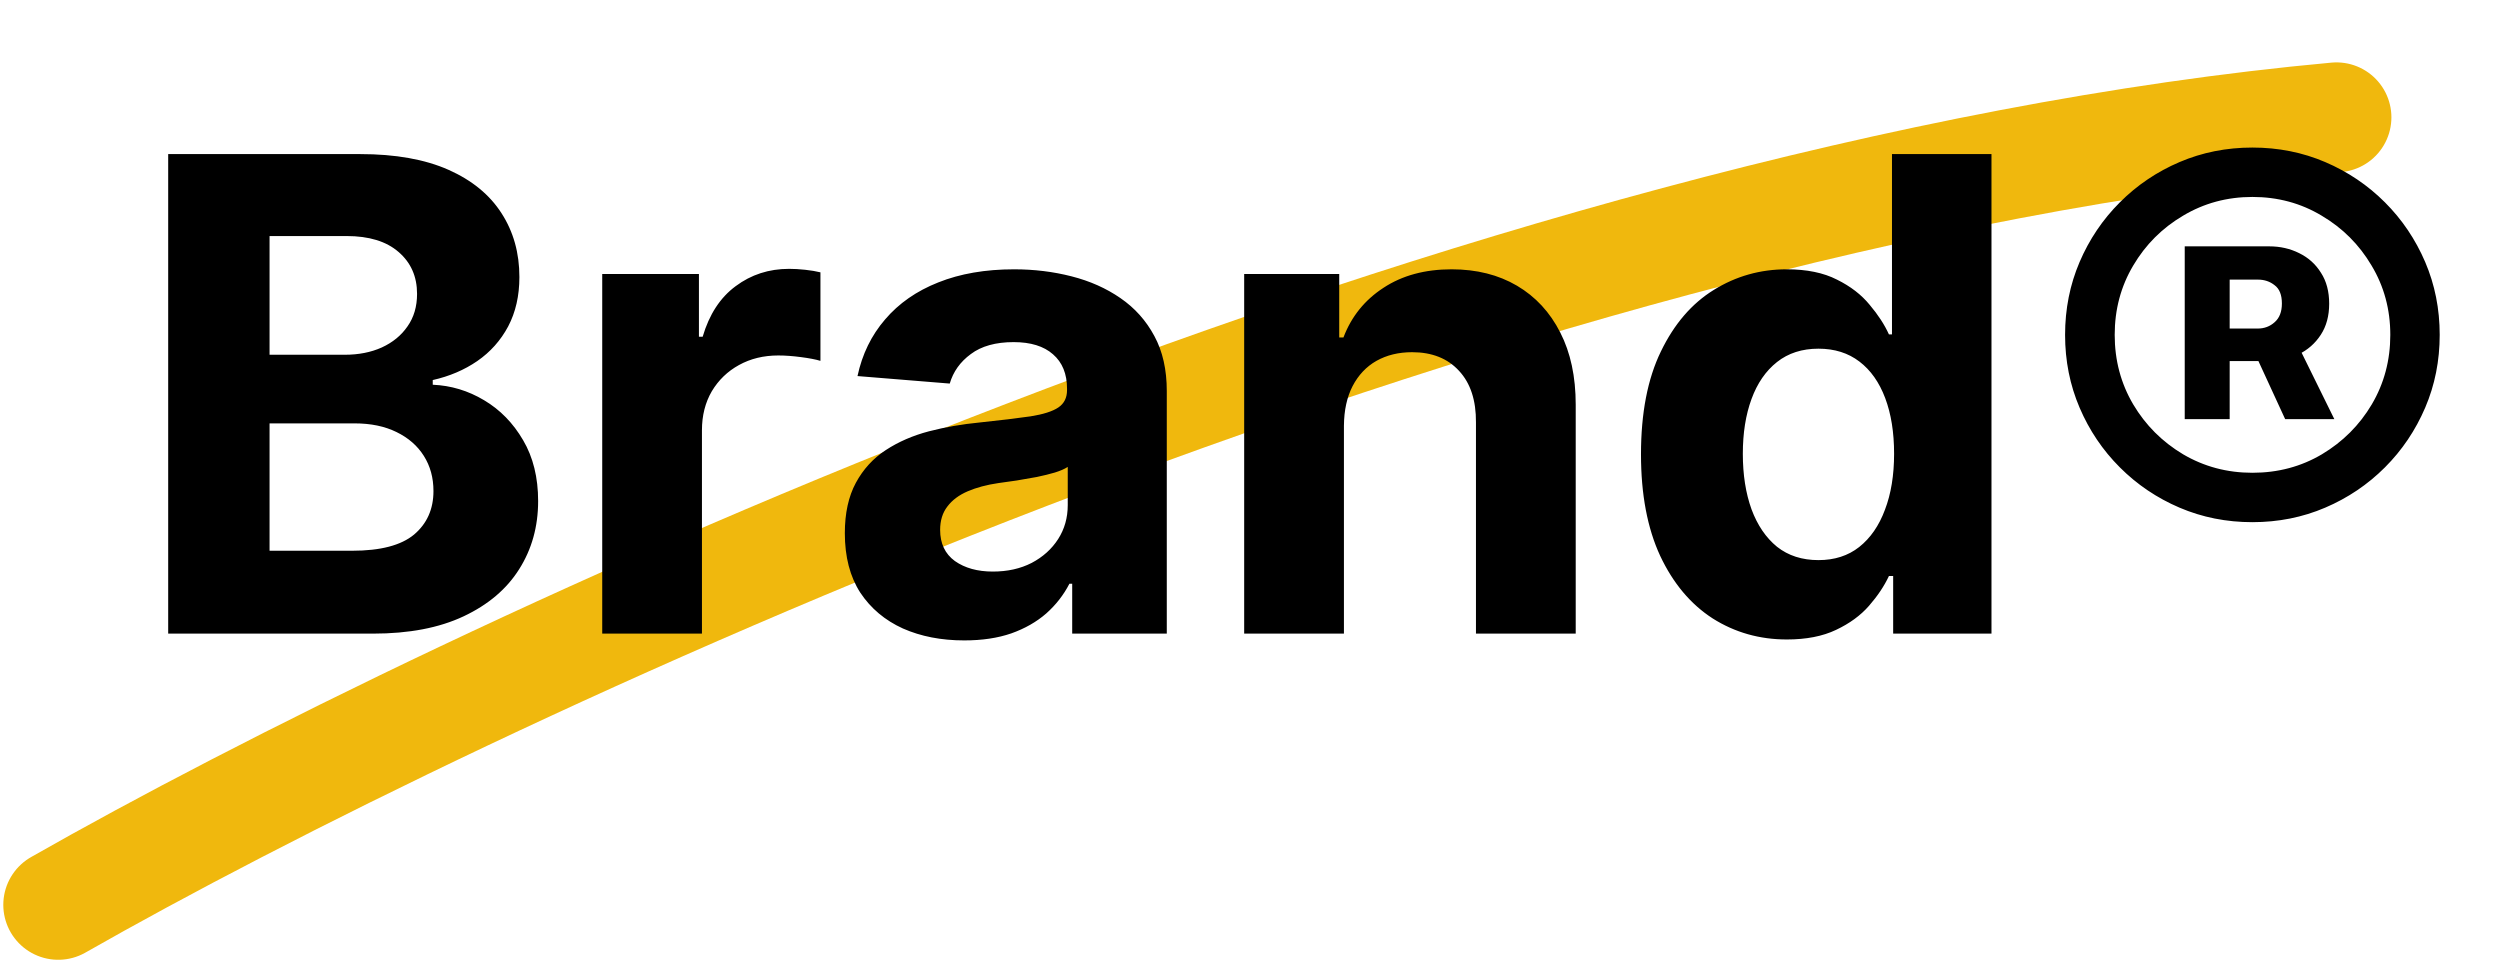 <svg width="91" height="35" viewBox="0 0 91 35" fill="none" xmlns="http://www.w3.org/2000/svg">
<path d="M2.12 32.936C16.802 24.569 53.941 7.122 85.047 4.271" stroke="#F0B80D" stroke-width="4" stroke-linecap="round" stroke-linejoin="round"/>
<path d="M6.122 23.064V5.609H13.11C14.394 5.609 15.466 5.8 16.323 6.18C17.181 6.561 17.826 7.09 18.258 7.766C18.69 8.436 18.906 9.209 18.906 10.084C18.906 10.766 18.769 11.365 18.497 11.882C18.224 12.393 17.849 12.814 17.372 13.143C16.9 13.467 16.36 13.697 15.752 13.834V14.004C16.417 14.033 17.039 14.22 17.619 14.567C18.204 14.913 18.678 15.399 19.042 16.024C19.406 16.643 19.588 17.382 19.588 18.24C19.588 19.166 19.358 19.993 18.897 20.72C18.443 21.442 17.769 22.013 16.877 22.433C15.985 22.854 14.886 23.064 13.579 23.064H6.122ZM9.812 20.047H12.821C13.849 20.047 14.599 19.851 15.071 19.459C15.542 19.061 15.778 18.533 15.778 17.874C15.778 17.391 15.662 16.965 15.428 16.595C15.196 16.226 14.863 15.936 14.431 15.726C14.005 15.516 13.497 15.411 12.906 15.411H9.812V20.047ZM9.812 12.913H12.548C13.053 12.913 13.502 12.825 13.894 12.649C14.292 12.467 14.605 12.212 14.832 11.882C15.065 11.553 15.181 11.158 15.181 10.697C15.181 10.067 14.957 9.558 14.508 9.172C14.065 8.786 13.434 8.592 12.616 8.592H9.812V12.913ZM21.921 23.064V9.973H25.441V12.257H25.577C25.816 11.445 26.216 10.831 26.779 10.416C27.341 9.996 27.989 9.786 28.722 9.786C28.904 9.786 29.1 9.797 29.31 9.82C29.52 9.842 29.705 9.874 29.864 9.913V13.135C29.694 13.084 29.458 13.038 29.157 12.999C28.855 12.959 28.58 12.939 28.33 12.939C27.796 12.939 27.319 13.055 26.898 13.288C26.483 13.516 26.154 13.834 25.909 14.243C25.671 14.652 25.551 15.124 25.551 15.658V23.064H21.921ZM35.099 23.311C34.264 23.311 33.519 23.166 32.866 22.877C32.213 22.581 31.696 22.146 31.315 21.573C30.94 20.993 30.752 20.271 30.752 19.408C30.752 18.68 30.886 18.07 31.153 17.575C31.42 17.081 31.784 16.683 32.244 16.382C32.704 16.081 33.227 15.854 33.812 15.7C34.403 15.547 35.022 15.439 35.67 15.377C36.431 15.297 37.045 15.223 37.511 15.155C37.977 15.081 38.315 14.973 38.525 14.831C38.735 14.689 38.84 14.479 38.84 14.2V14.149C38.84 13.609 38.67 13.192 38.329 12.896C37.994 12.601 37.517 12.453 36.897 12.453C36.244 12.453 35.724 12.598 35.338 12.888C34.951 13.172 34.696 13.53 34.571 13.962L31.213 13.689C31.383 12.893 31.718 12.206 32.218 11.627C32.718 11.041 33.363 10.592 34.153 10.28C34.948 9.962 35.869 9.803 36.914 9.803C37.642 9.803 38.338 9.888 39.002 10.058C39.673 10.229 40.267 10.493 40.784 10.851C41.306 11.209 41.718 11.669 42.019 12.232C42.321 12.788 42.471 13.456 42.471 14.234V23.064H39.028V21.249H38.926C38.715 21.658 38.434 22.018 38.082 22.331C37.73 22.638 37.306 22.879 36.812 23.055C36.318 23.226 35.747 23.311 35.099 23.311ZM36.139 20.805C36.673 20.805 37.144 20.7 37.553 20.49C37.963 20.274 38.284 19.984 38.517 19.621C38.75 19.257 38.866 18.845 38.866 18.385V16.996C38.752 17.07 38.596 17.138 38.397 17.2C38.204 17.257 37.985 17.311 37.741 17.362C37.497 17.408 37.252 17.45 37.008 17.49C36.764 17.524 36.542 17.555 36.343 17.584C35.917 17.646 35.545 17.746 35.227 17.882C34.909 18.018 34.661 18.203 34.485 18.436C34.309 18.663 34.221 18.948 34.221 19.288C34.221 19.783 34.4 20.161 34.758 20.422C35.122 20.678 35.582 20.805 36.139 20.805ZM48.919 15.496V23.064H45.288V9.973H48.748V12.283H48.902C49.191 11.521 49.677 10.919 50.359 10.476C51.041 10.027 51.867 9.803 52.839 9.803C53.748 9.803 54.541 10.002 55.217 10.399C55.893 10.797 56.419 11.365 56.794 12.104C57.169 12.837 57.356 13.712 57.356 14.729V23.064H53.725V15.377C53.731 14.575 53.527 13.95 53.112 13.502C52.697 13.047 52.126 12.82 51.399 12.82C50.91 12.82 50.478 12.925 50.103 13.135C49.734 13.345 49.444 13.652 49.234 14.055C49.029 14.453 48.924 14.933 48.919 15.496ZM65.041 23.277C64.047 23.277 63.147 23.021 62.34 22.51C61.539 21.993 60.902 21.234 60.431 20.234C59.965 19.229 59.732 17.996 59.732 16.536C59.732 15.036 59.973 13.788 60.456 12.794C60.939 11.794 61.581 11.047 62.382 10.553C63.189 10.053 64.073 9.803 65.033 9.803C65.766 9.803 66.377 9.928 66.865 10.178C67.36 10.422 67.757 10.729 68.058 11.098C68.365 11.462 68.598 11.82 68.757 12.172H68.868V5.609H72.49V23.064H68.911V20.967H68.757C68.587 21.331 68.345 21.692 68.033 22.05C67.726 22.402 67.326 22.695 66.831 22.928C66.343 23.161 65.746 23.277 65.041 23.277ZM66.192 20.388C66.777 20.388 67.272 20.229 67.675 19.911C68.084 19.587 68.397 19.135 68.612 18.555C68.834 17.976 68.945 17.297 68.945 16.518C68.945 15.74 68.837 15.064 68.621 14.49C68.405 13.916 68.093 13.473 67.683 13.161C67.274 12.848 66.777 12.692 66.192 12.692C65.595 12.692 65.093 12.854 64.683 13.178C64.274 13.502 63.965 13.95 63.755 14.524C63.544 15.098 63.439 15.763 63.439 16.518C63.439 17.28 63.544 17.953 63.755 18.538C63.97 19.118 64.28 19.573 64.683 19.902C65.093 20.226 65.595 20.388 66.192 20.388ZM79.524 15.257V8.967H82.6C82.998 8.967 83.362 9.05 83.691 9.215C84.027 9.379 84.291 9.618 84.484 9.93C84.683 10.237 84.782 10.612 84.782 11.055C84.782 11.499 84.68 11.877 84.475 12.189C84.271 12.502 83.998 12.74 83.657 12.905C83.316 13.064 82.939 13.143 82.524 13.143H80.419V11.959H82.183C82.421 11.959 82.626 11.882 82.796 11.729C82.973 11.575 83.061 11.348 83.061 11.047C83.061 10.734 82.973 10.513 82.796 10.382C82.626 10.246 82.424 10.178 82.191 10.178H81.16V15.257H79.524ZM83.538 12.351L84.97 15.257H83.18L81.842 12.351H83.538ZM81.987 19.007C81.044 19.007 80.16 18.831 79.336 18.479C78.512 18.127 77.788 17.638 77.163 17.013C76.538 16.388 76.049 15.663 75.697 14.839C75.345 14.016 75.169 13.132 75.169 12.189C75.169 11.246 75.345 10.362 75.697 9.538C76.049 8.715 76.538 7.99 77.163 7.365C77.788 6.74 78.512 6.251 79.336 5.899C80.16 5.547 81.044 5.371 81.987 5.371C82.93 5.371 83.814 5.547 84.637 5.899C85.461 6.251 86.186 6.74 86.811 7.365C87.436 7.99 87.924 8.715 88.277 9.538C88.629 10.362 88.805 11.246 88.805 12.189C88.805 13.132 88.629 14.016 88.277 14.839C87.924 15.663 87.436 16.388 86.811 17.013C86.186 17.638 85.461 18.127 84.637 18.479C83.814 18.831 82.93 19.007 81.987 19.007ZM81.987 17.209C82.919 17.209 83.762 16.984 84.518 16.536C85.279 16.081 85.885 15.476 86.333 14.72C86.782 13.959 87.007 13.115 87.007 12.189C87.007 11.263 86.779 10.422 86.325 9.666C85.876 8.905 85.271 8.3 84.51 7.851C83.754 7.396 82.913 7.169 81.987 7.169C81.066 7.169 80.225 7.396 79.464 7.851C78.703 8.3 78.098 8.905 77.649 9.666C77.2 10.422 76.975 11.263 76.975 12.189C76.975 13.115 77.2 13.959 77.649 14.72C78.098 15.476 78.703 16.081 79.464 16.536C80.225 16.984 81.066 17.209 81.987 17.209Z" fill="black"/>
</svg>
